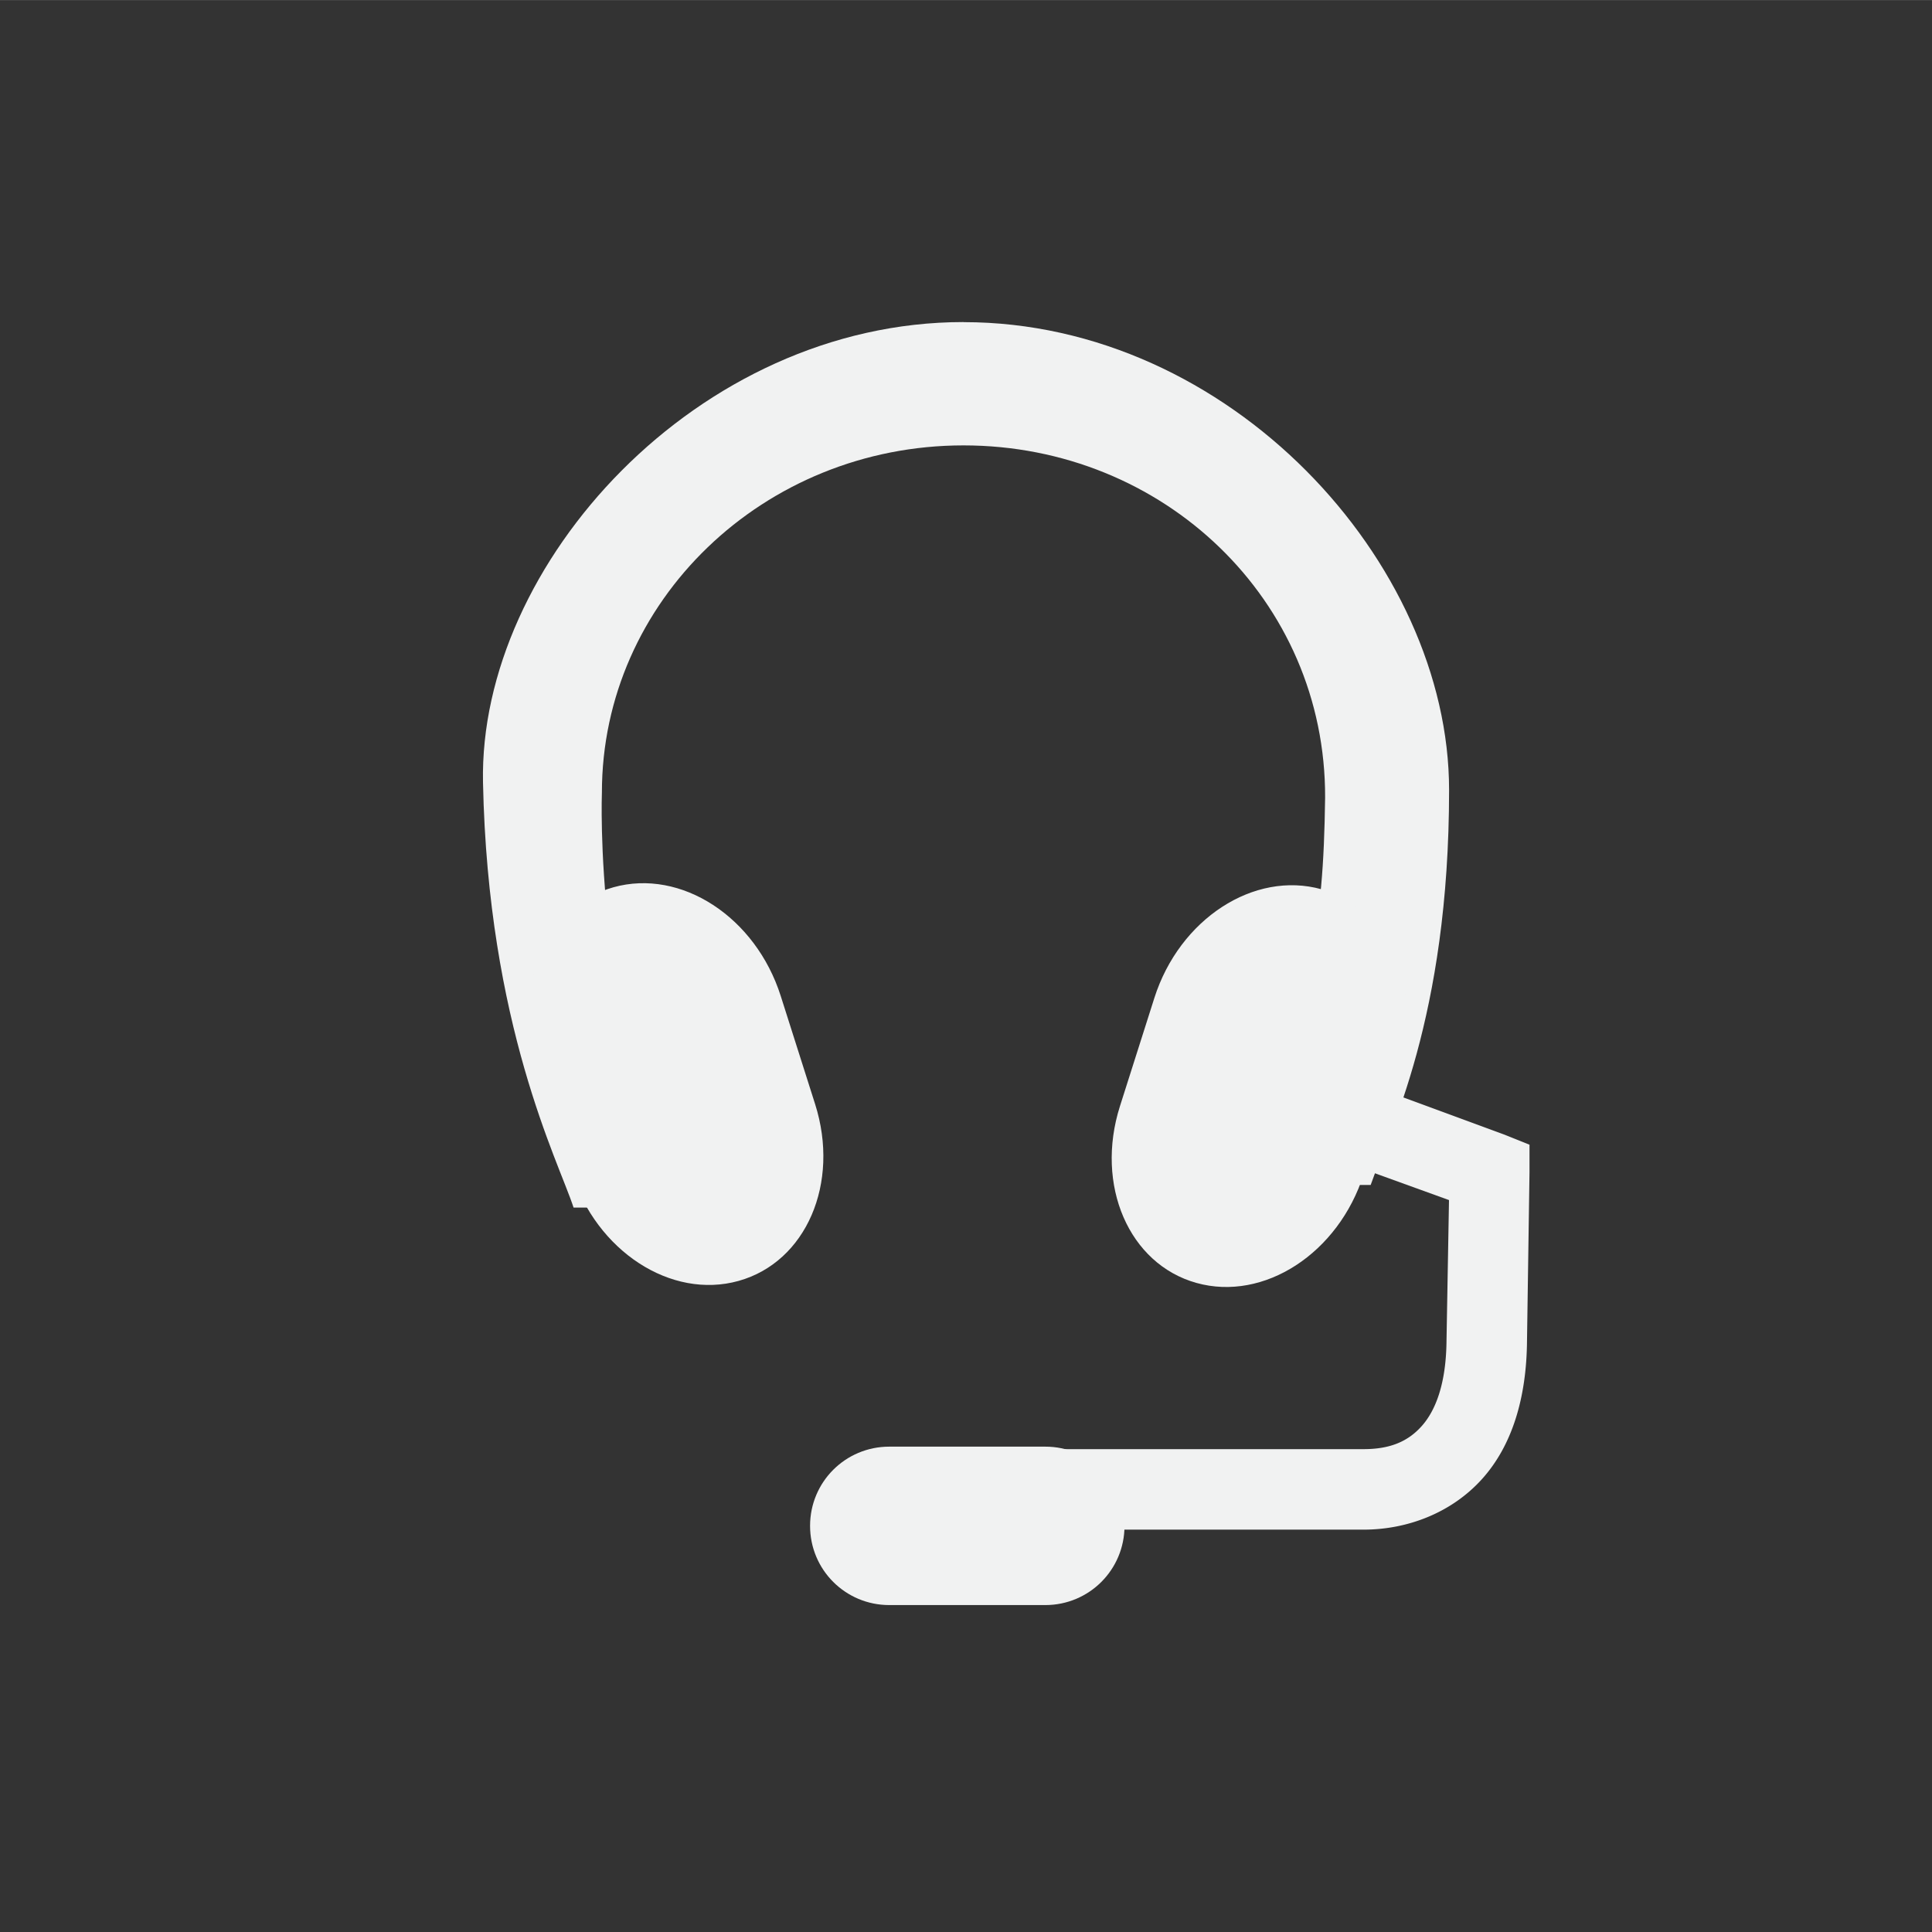 <?xml version="1.0" encoding="UTF-8" standalone="no"?>
<svg
   xmlns:dc="http://purl.org/dc/elements/1.1/"
   xmlns:cc="http://creativecommons.org/ns#"
   xmlns:rdf="http://www.w3.org/1999/02/22-rdf-syntax-ns#"
   xmlns:svg="http://www.w3.org/2000/svg"
   xmlns="http://www.w3.org/2000/svg"
   width="16"
   version="1.1"
	 viewBox="-4 -4 24 24"

   id="svg7384"
   height="16.001">
  <rect x="-4" y="-4" width="24" height="24" fill="#333333" stroke="none"/>
  <title
     id="title9167">Gnome Symbolic Icon Theme</title>
  <defs
     id="defs7386" />
  <g
     transform="translate(-81,-466.999)"
     style="display:inline"
     id="layer9" />
  <g
     transform="translate(-81,-466.999)"
     id="layer10">
    <path
       style="fill:#f1f2f2;fill-opacity:1;stroke:none"
       id="path10296"
       d="m 88.969,466.999 c -3.305,0 -6.024,3.008 -5.969,5.719 0.062,3.022 0.934,4.695 1.125,5.281 1.583,0 -0.125,0 1.401,0 -1.161,-2.292 -1.049,-5.156 -1.049,-5.156 0,-2.373 2.007,-4.312 4.492,-4.312 2.485,0 4.5,1.921 4.492,4.375 -0.023,1.674 -0.172,2.284 -1.005,4.812 h 1.571 c 0.224,-0.645 0.974,-2.065 0.974,-4.906 0,-2.83 -2.726,-5.812 -6.031,-5.812 z" />
    <path
       id="rect10298"
       d="m -232.838,431.702 c 0.871,0 1.572,0.83 1.572,1.861 v 1.409 c 0,1.031 -0.701,1.861 -1.572,1.861 -0.871,0 -1.572,-0.83 -1.572,-1.861 v -1.409 c 0,-1.031 0.701,-1.861 1.572,-1.861 z"
       style="fill:#f1f2f2;fill-opacity:1;stroke:none"
       transform="matrix(-0.963,-0.269,-0.303,0.953,0,0)" />
    <path
       id="rect10300"
       d="m -63.032,479.606 c 0.871,0 1.572,0.83 1.572,1.861 v 1.409 c 0,1.031 -0.701,1.861 -1.572,1.861 -0.871,0 -1.572,-0.83 -1.572,-1.861 v -1.409 c 0,-1.031 0.701,-1.861 1.572,-1.861 z"
       style="fill:#f1f2f2;fill-opacity:1;stroke:none"
       transform="matrix(0.963,-0.269,0.303,0.953,0,0)" />
    <path
       id="rect10302"
       d="m 88.047,480.969 h 1.938 c 0.545,0 0.984,0.439 0.984,0.984 0,0.545 -0.439,0.984 -0.984,0.984 h -1.938 c -0.545,0 -0.984,-0.439 -0.984,-0.984 0,-0.545 0.439,-0.984 0.984,-0.984 z"
       style="color:#000000;display:inline;overflow:visible;visibility:visible;fill:#f1f2f2;fill-opacity:1;fill-rule:nonzero;stroke:none;stroke-width:1;marker:none;enable-background:accumulate" />
    <path
       style="color:#000000;font-style:normal;font-variant:normal;font-weight:normal;font-stretch:normal;font-size:medium;line-height:normal;font-family:Sans;-inkscape-font-specification:Sans;text-indent:0;text-align:start;text-decoration:none;text-decoration-line:none;letter-spacing:normal;word-spacing:normal;text-transform:none;writing-mode:lr-tb;direction:ltr;baseline-shift:baseline;text-anchor:start;display:inline;overflow:visible;visibility:visible;fill:#f1f2f2;fill-opacity:1;stroke:none;stroke-width:1px;marker:none;enable-background:accumulate"
       id="path10304"
       d="m 93.594,476.406 a 0.5,0.5 0 0 0 -0.062,0.969 L 95,477.906 l -0.031,1.75 c -0.005,0.532 -0.136,0.868 -0.312,1.062 C 94.48,480.914 94.254,481 93.938,481 h -4.156 a 0.5,0.5 0 1 0 0,1 h 4.156 c 0.548,0 1.093,-0.21 1.469,-0.625 0.376,-0.415 0.556,-1.009 0.562,-1.719 L 96,477.562 v -0.344 l -0.312,-0.125 -1.781,-0.656 a 0.5,0.5 0 0 0 -0.312,-0.031 z" />
  </g>
  <g
     transform="translate(-81,-466.999)"
     id="layer11" />
  <g
     transform="translate(-81,-466.999)"
     id="layer13" />
  <g
     transform="translate(-81,-466.999)"
     id="layer14" />
  <g
     transform="translate(-81,-466.999)"
     style="display:inline"
     id="layer15" />
  <g
     transform="translate(-81,-466.999)"
     style="display:inline"
     id="g71291" />
  <g
     transform="translate(-81,-466.999)"
     style="display:inline"
     id="g4953" />
  <g
     transform="translate(-81,-466.999)"
     style="display:inline"
     id="layer12" />
</svg>
